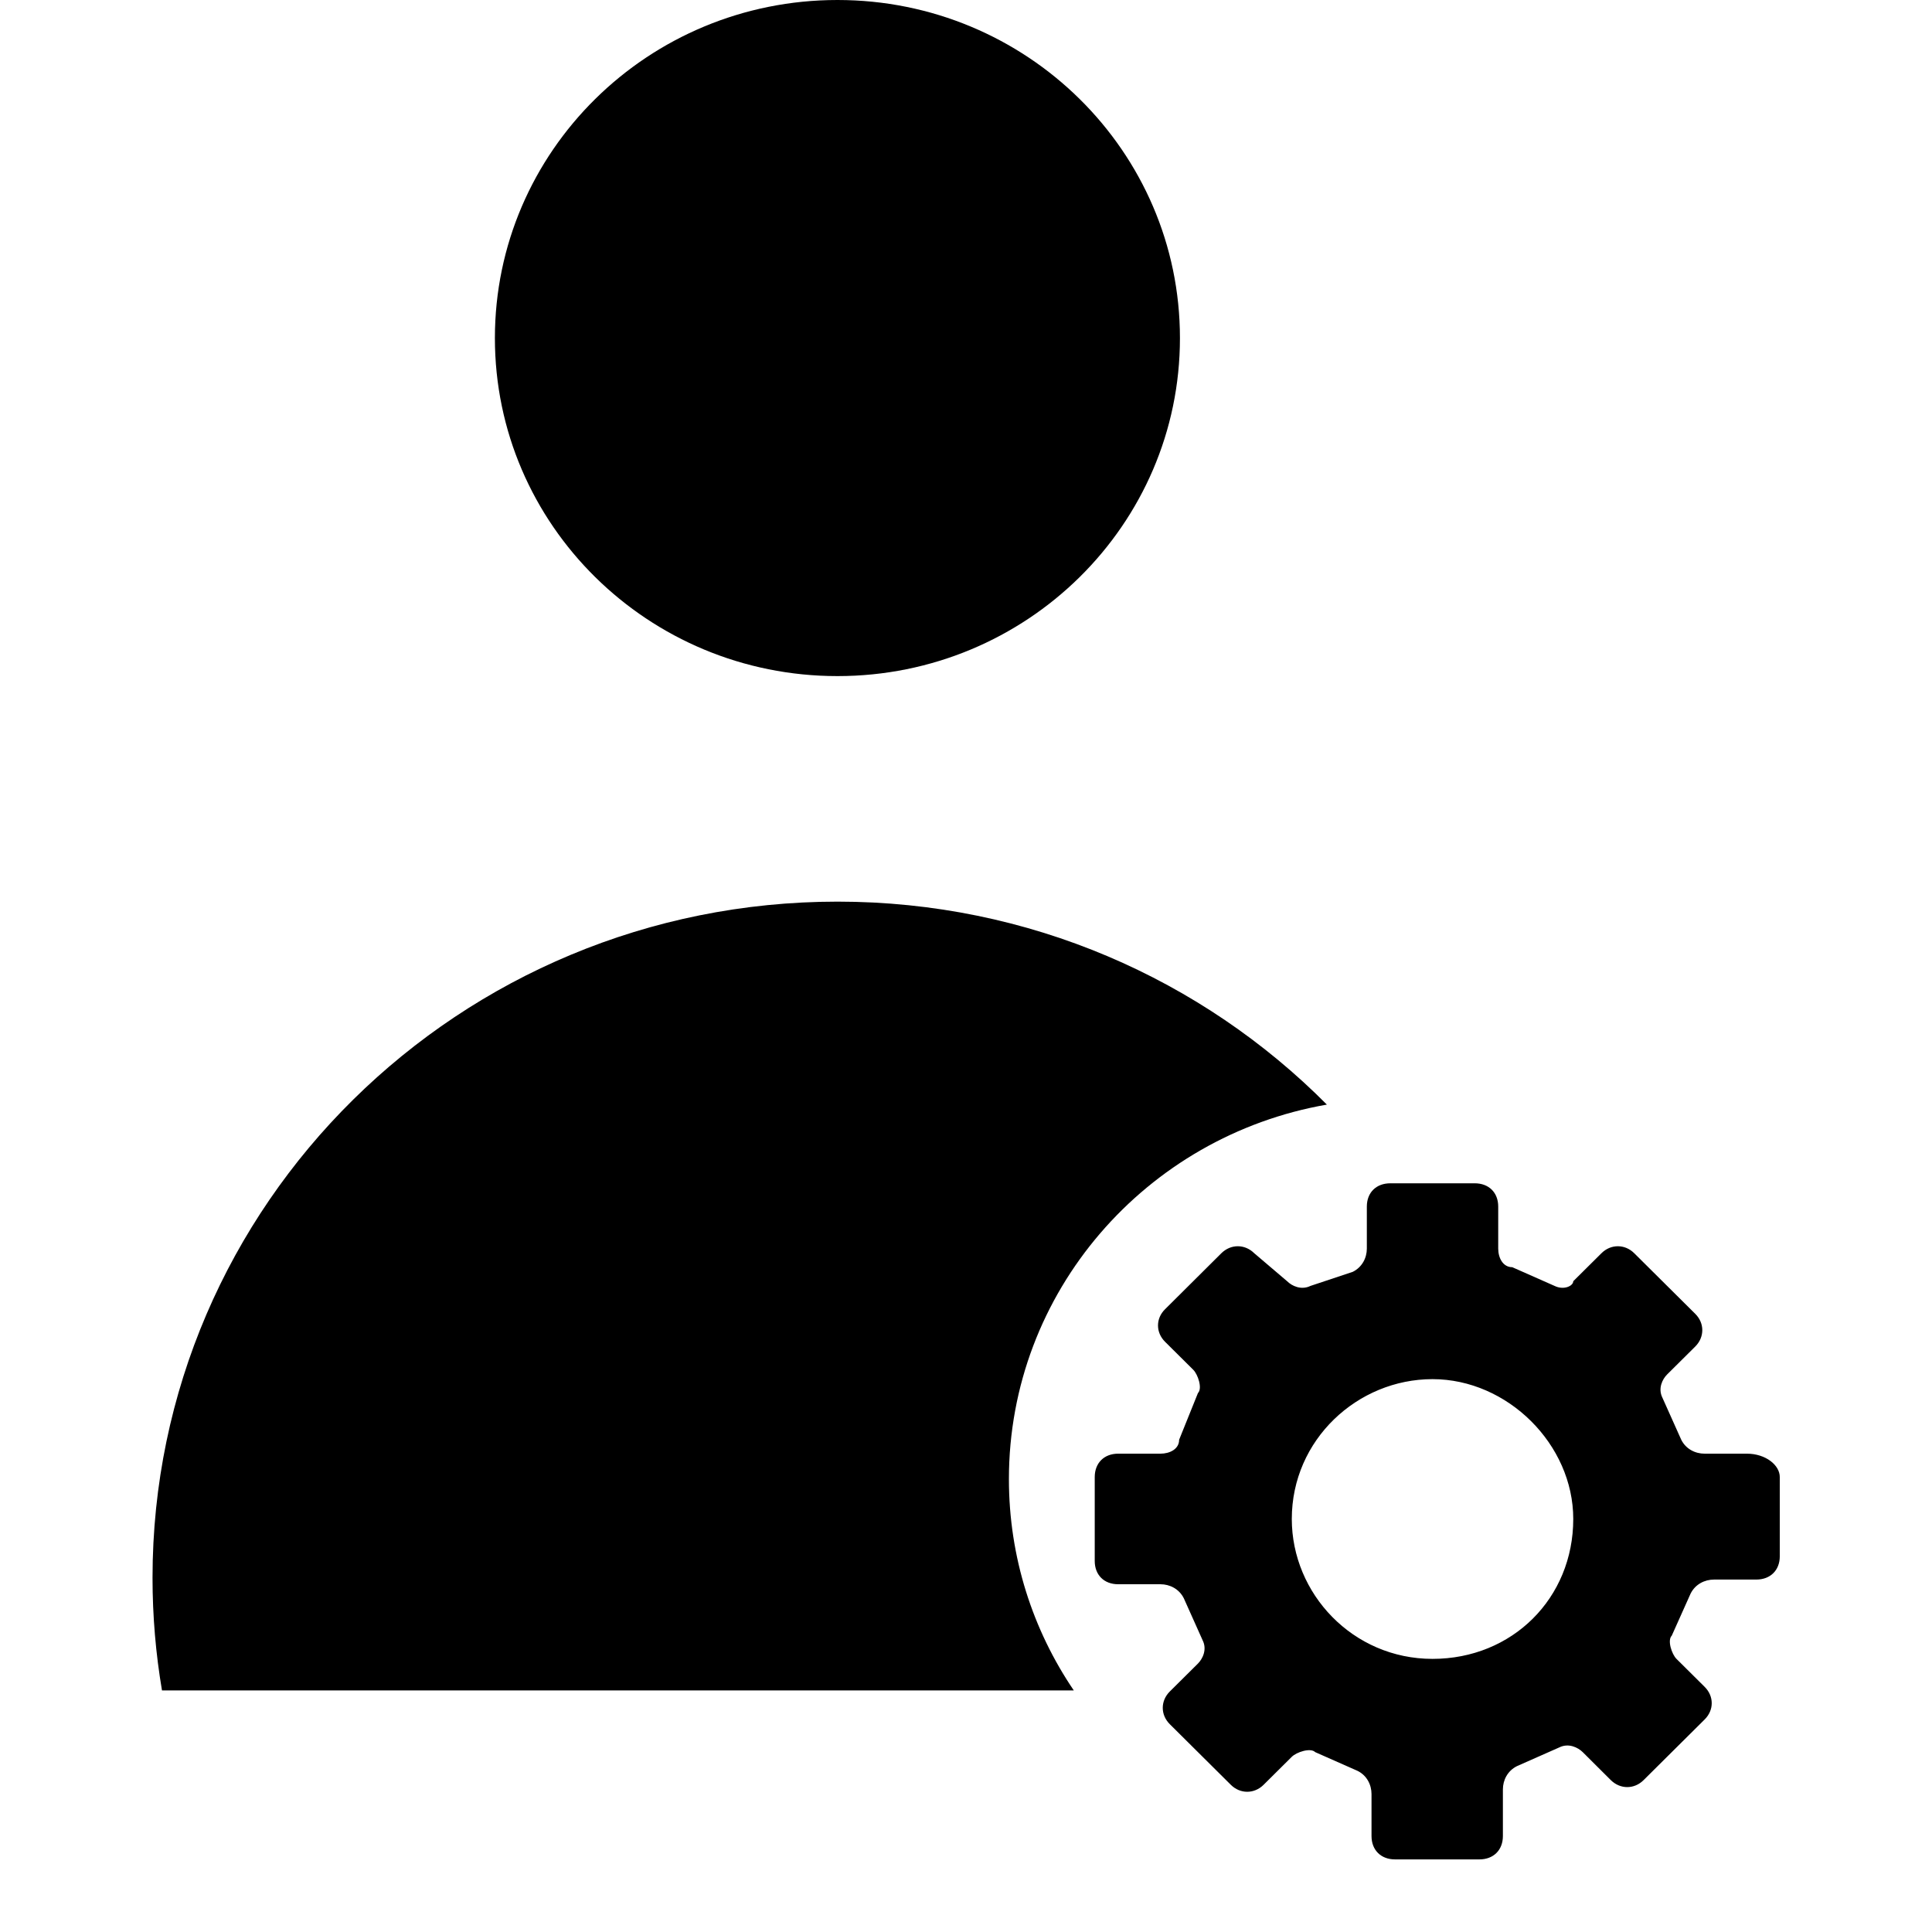 <svg
  width="16px"
  height="16px"
  viewBox="0 0 16 19"
  fill="none"
  xmlns="http://www.w3.org/2000/svg"
>
  <path
    d="M10.104 3.325C10.104 5.161 8.596 6.649 6.736 6.649C4.875 6.649 3.367 5.161 3.367 3.325C3.367 1.488 4.875 0 6.736 0C8.596 0 10.104 1.488 10.104 3.325Z"
    fill="currentColor"
  ></path>
  <path
    d="M15.68 14.296H15.264C15.172 14.296 15.08 14.251 15.034 14.159L14.849 13.746C14.803 13.654 14.849 13.563 14.895 13.517L15.172 13.242C15.264 13.15 15.264 13.012 15.172 12.921L14.572 12.325C14.48 12.233 14.341 12.233 14.249 12.325L13.972 12.6C13.972 12.646 13.88 12.691 13.788 12.646L13.372 12.462C13.28 12.462 13.234 12.37 13.234 12.279V11.866C13.234 11.728 13.142 11.637 13.003 11.637H12.173C12.034 11.637 11.942 11.728 11.942 11.866V12.279C11.942 12.37 11.896 12.462 11.803 12.508L11.388 12.646C11.296 12.691 11.204 12.646 11.158 12.6L10.835 12.325C10.742 12.233 10.604 12.233 10.511 12.325L9.958 12.875C9.865 12.966 9.865 13.104 9.958 13.196L10.235 13.471C10.281 13.517 10.327 13.654 10.281 13.7L10.096 14.159C10.096 14.251 10.004 14.296 9.912 14.296H9.496C9.358 14.296 9.266 14.388 9.266 14.526V15.351C9.266 15.489 9.358 15.58 9.496 15.58H9.912C10.004 15.58 10.096 15.626 10.142 15.718L10.327 16.131C10.373 16.222 10.327 16.314 10.281 16.36L10.004 16.635C9.912 16.727 9.912 16.864 10.004 16.956L10.604 17.552C10.696 17.644 10.835 17.644 10.927 17.552L11.204 17.277C11.25 17.231 11.388 17.185 11.434 17.231L11.85 17.415C11.942 17.46 11.988 17.552 11.988 17.644V18.056C11.988 18.194 12.08 18.286 12.219 18.286H13.049C13.188 18.286 13.28 18.194 13.28 18.056V17.598C13.28 17.506 13.326 17.415 13.418 17.369L13.834 17.185C13.926 17.139 14.018 17.185 14.065 17.231L14.341 17.506C14.434 17.598 14.572 17.598 14.664 17.506L15.264 16.91C15.357 16.818 15.357 16.681 15.264 16.589L14.987 16.314C14.941 16.268 14.895 16.131 14.941 16.085L15.126 15.672C15.172 15.58 15.264 15.534 15.357 15.534H15.772C15.91 15.534 16.003 15.443 16.003 15.305V14.526C16.003 14.407 15.862 14.296 15.68 14.296ZM12.588 16.314C11.803 16.314 11.204 15.672 11.204 14.938C11.204 14.159 11.85 13.563 12.588 13.563C13.326 13.563 13.972 14.205 13.972 14.938C13.972 15.718 13.372 16.314 12.588 16.314Z"
    fill="currentColor"
  ></path>
  <path
    fill-rule="evenodd"
    clip-rule="evenodd"
    d="M9.06 16.624C8.657 16.03 8.422 15.315 8.422 14.546C8.422 12.704 9.772 11.172 11.549 10.863C10.326 9.632 8.622 8.867 6.737 8.867C3.016 8.867 0 11.844 0 15.516C0 15.894 0.032 16.264 0.093 16.624H9.06Z"
    fill="currentColor"
  ></path>
</svg>